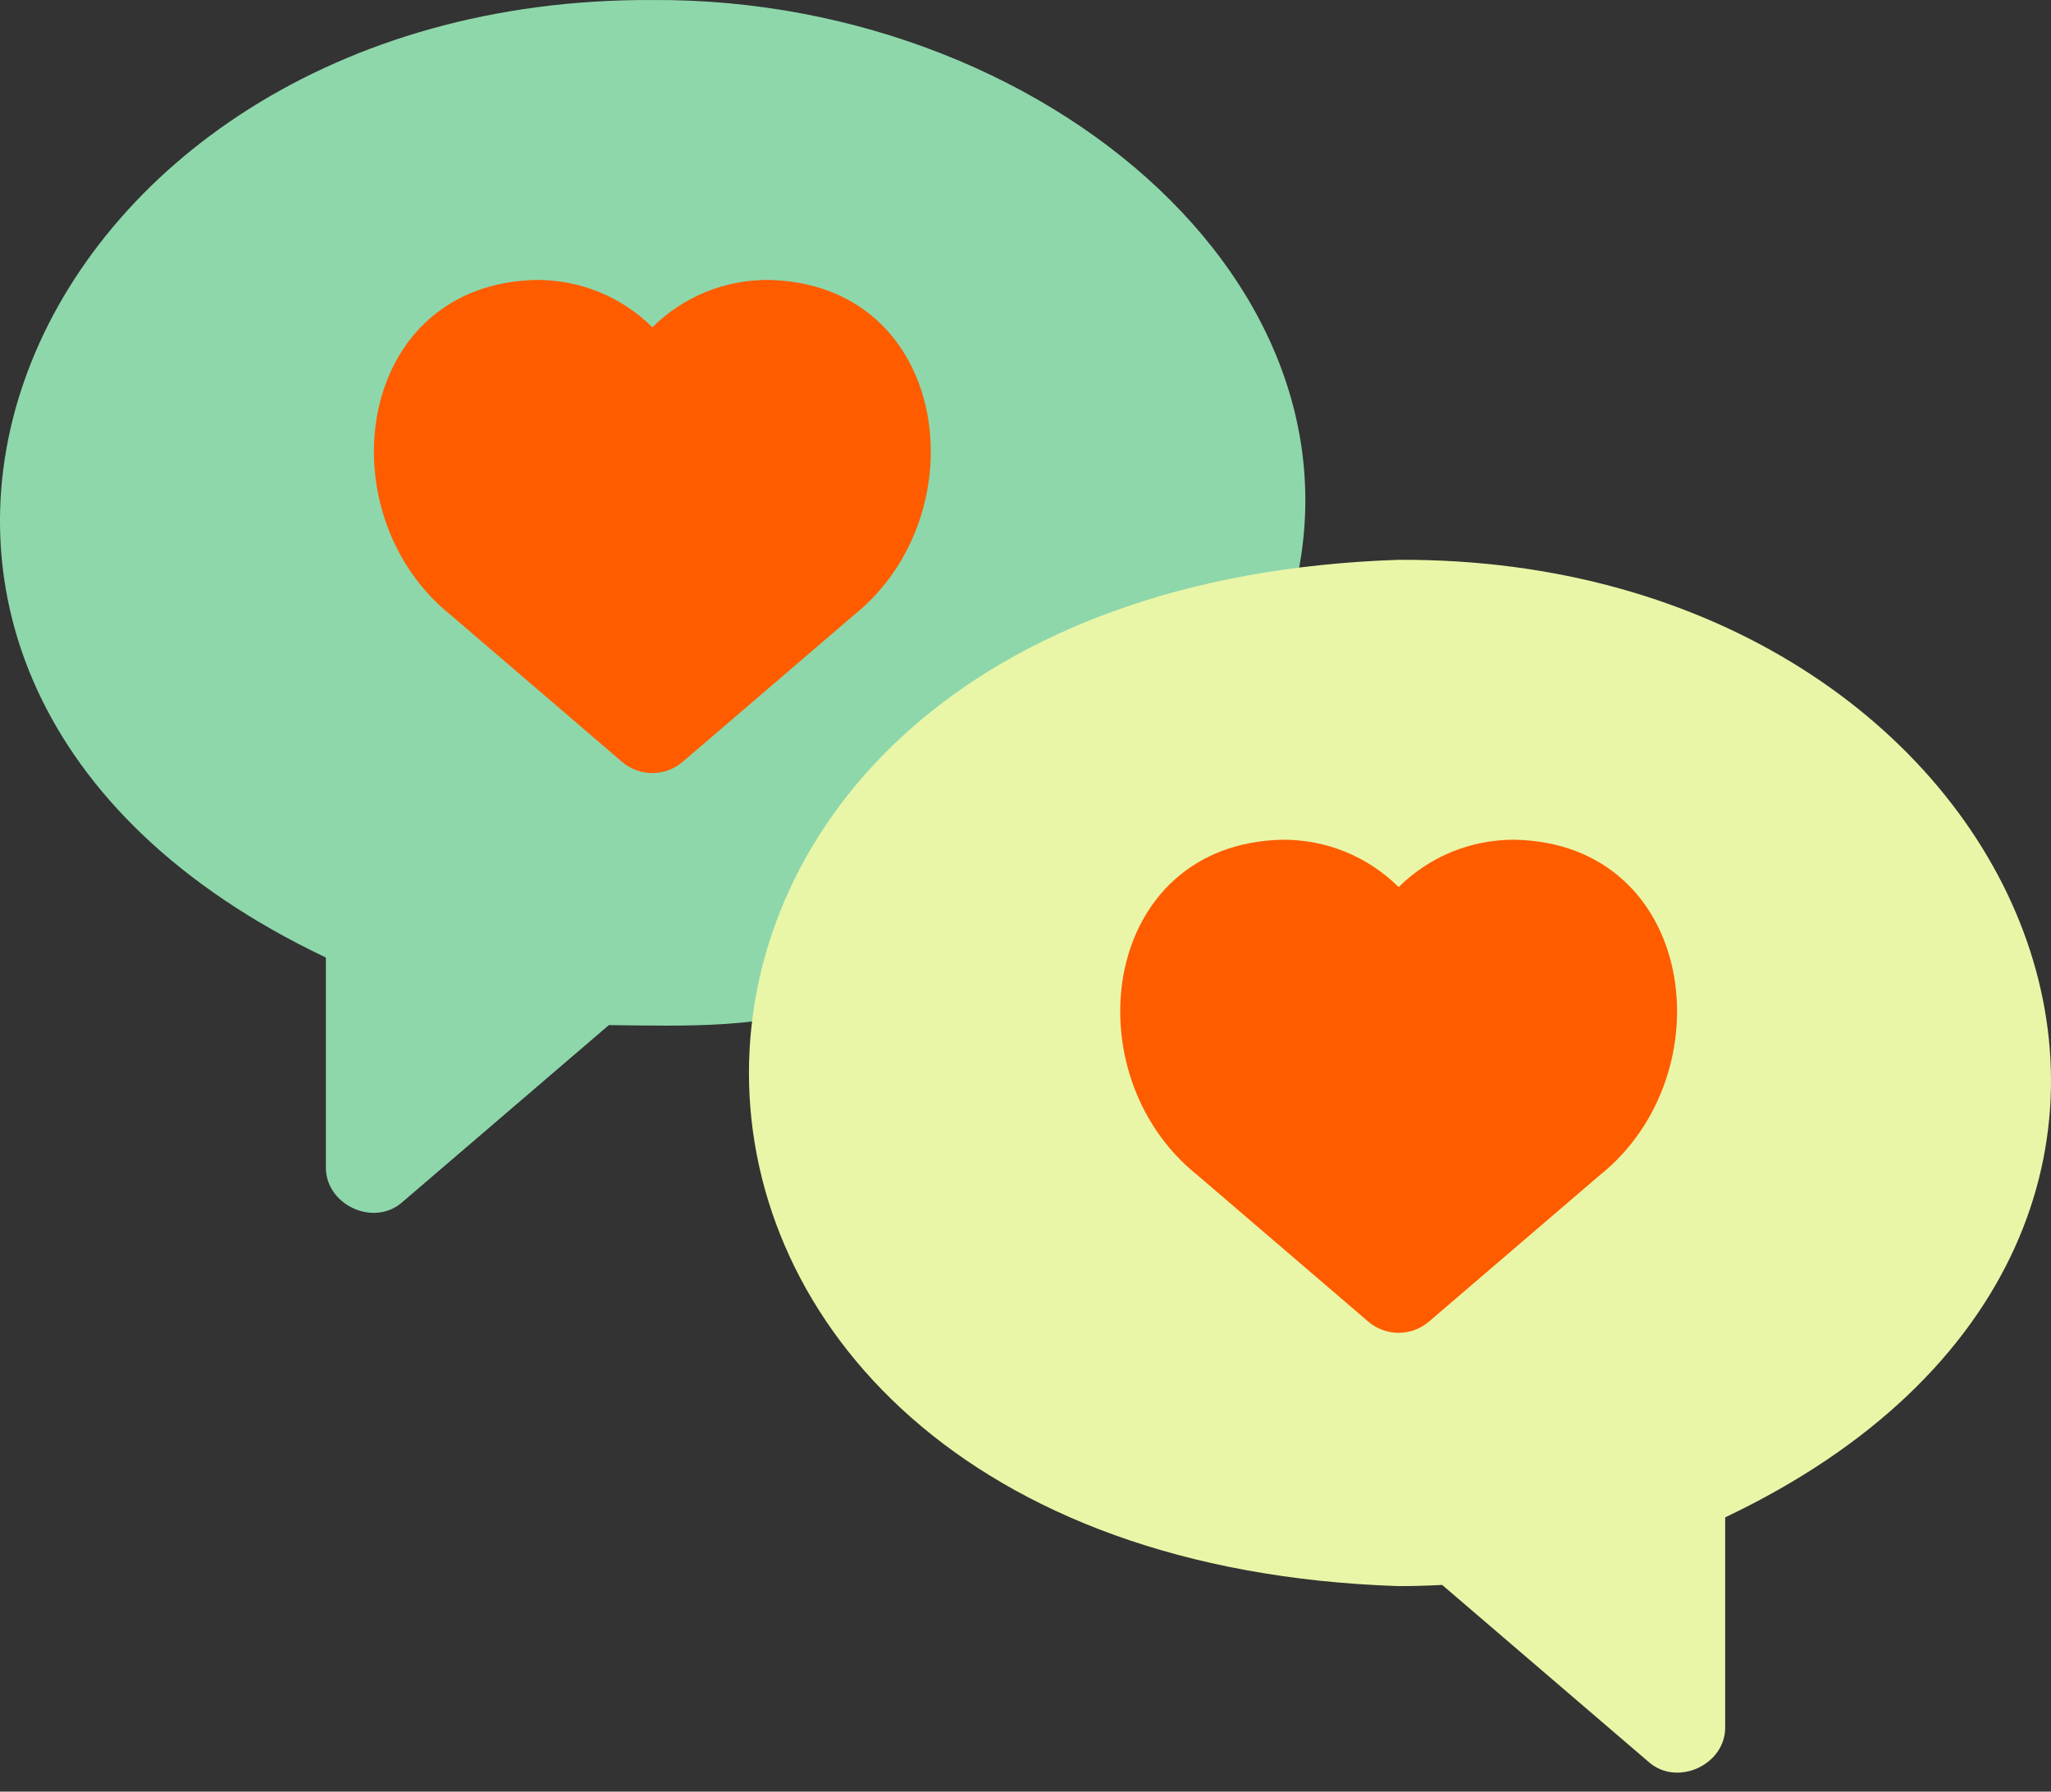 <svg width="79" height="69" viewBox="0 0 79 69" fill="none" xmlns="http://www.w3.org/2000/svg">
<rect x="0" y="0" width="79" height="69" fill="#333333" stroke="none"/>
<path d="M25.128 0.001C0.653 -0.118 -10.373 25.986 12.552 36.877V44.915C12.507 46.399 14.413 47.289 15.518 46.279L23.452 39.479C26.357 39.508 29.589 39.646 32.278 38.532L48.954 25.376C54.693 12.259 40.875 -0.105 25.128 0.001Z" fill="#8ED7AB"/>
<path d="M53.873 21.56C20.504 22.657 20.509 59.99 53.873 61.085C54.438 61.085 54.996 61.068 55.55 61.04L63.483 67.84C64.585 68.842 66.498 67.964 66.45 66.474V58.437C89.372 47.549 78.347 21.438 53.873 21.56Z" fill="#E9F6A7"/>
<path d="M58.32 32.339C56.643 32.339 55.066 32.986 53.873 34.163C52.68 32.986 51.103 32.339 49.426 32.339C42.397 32.472 41.234 41.355 46.121 45.257L52.702 50.898C53.375 51.475 54.367 51.475 55.041 50.898L61.623 45.257C66.508 41.356 65.352 32.469 58.32 32.339Z" fill="#FF5C00"/>
<path d="M29.575 10.78C27.898 10.78 26.321 11.427 25.128 12.604C23.935 11.427 22.358 10.78 20.681 10.78C13.651 10.913 12.489 19.795 17.376 23.698L23.957 29.339C24.63 29.916 25.622 29.916 26.296 29.339L32.878 23.698C37.763 19.797 36.608 10.909 29.575 10.78Z" fill="#FF5C00"/>
</svg>
